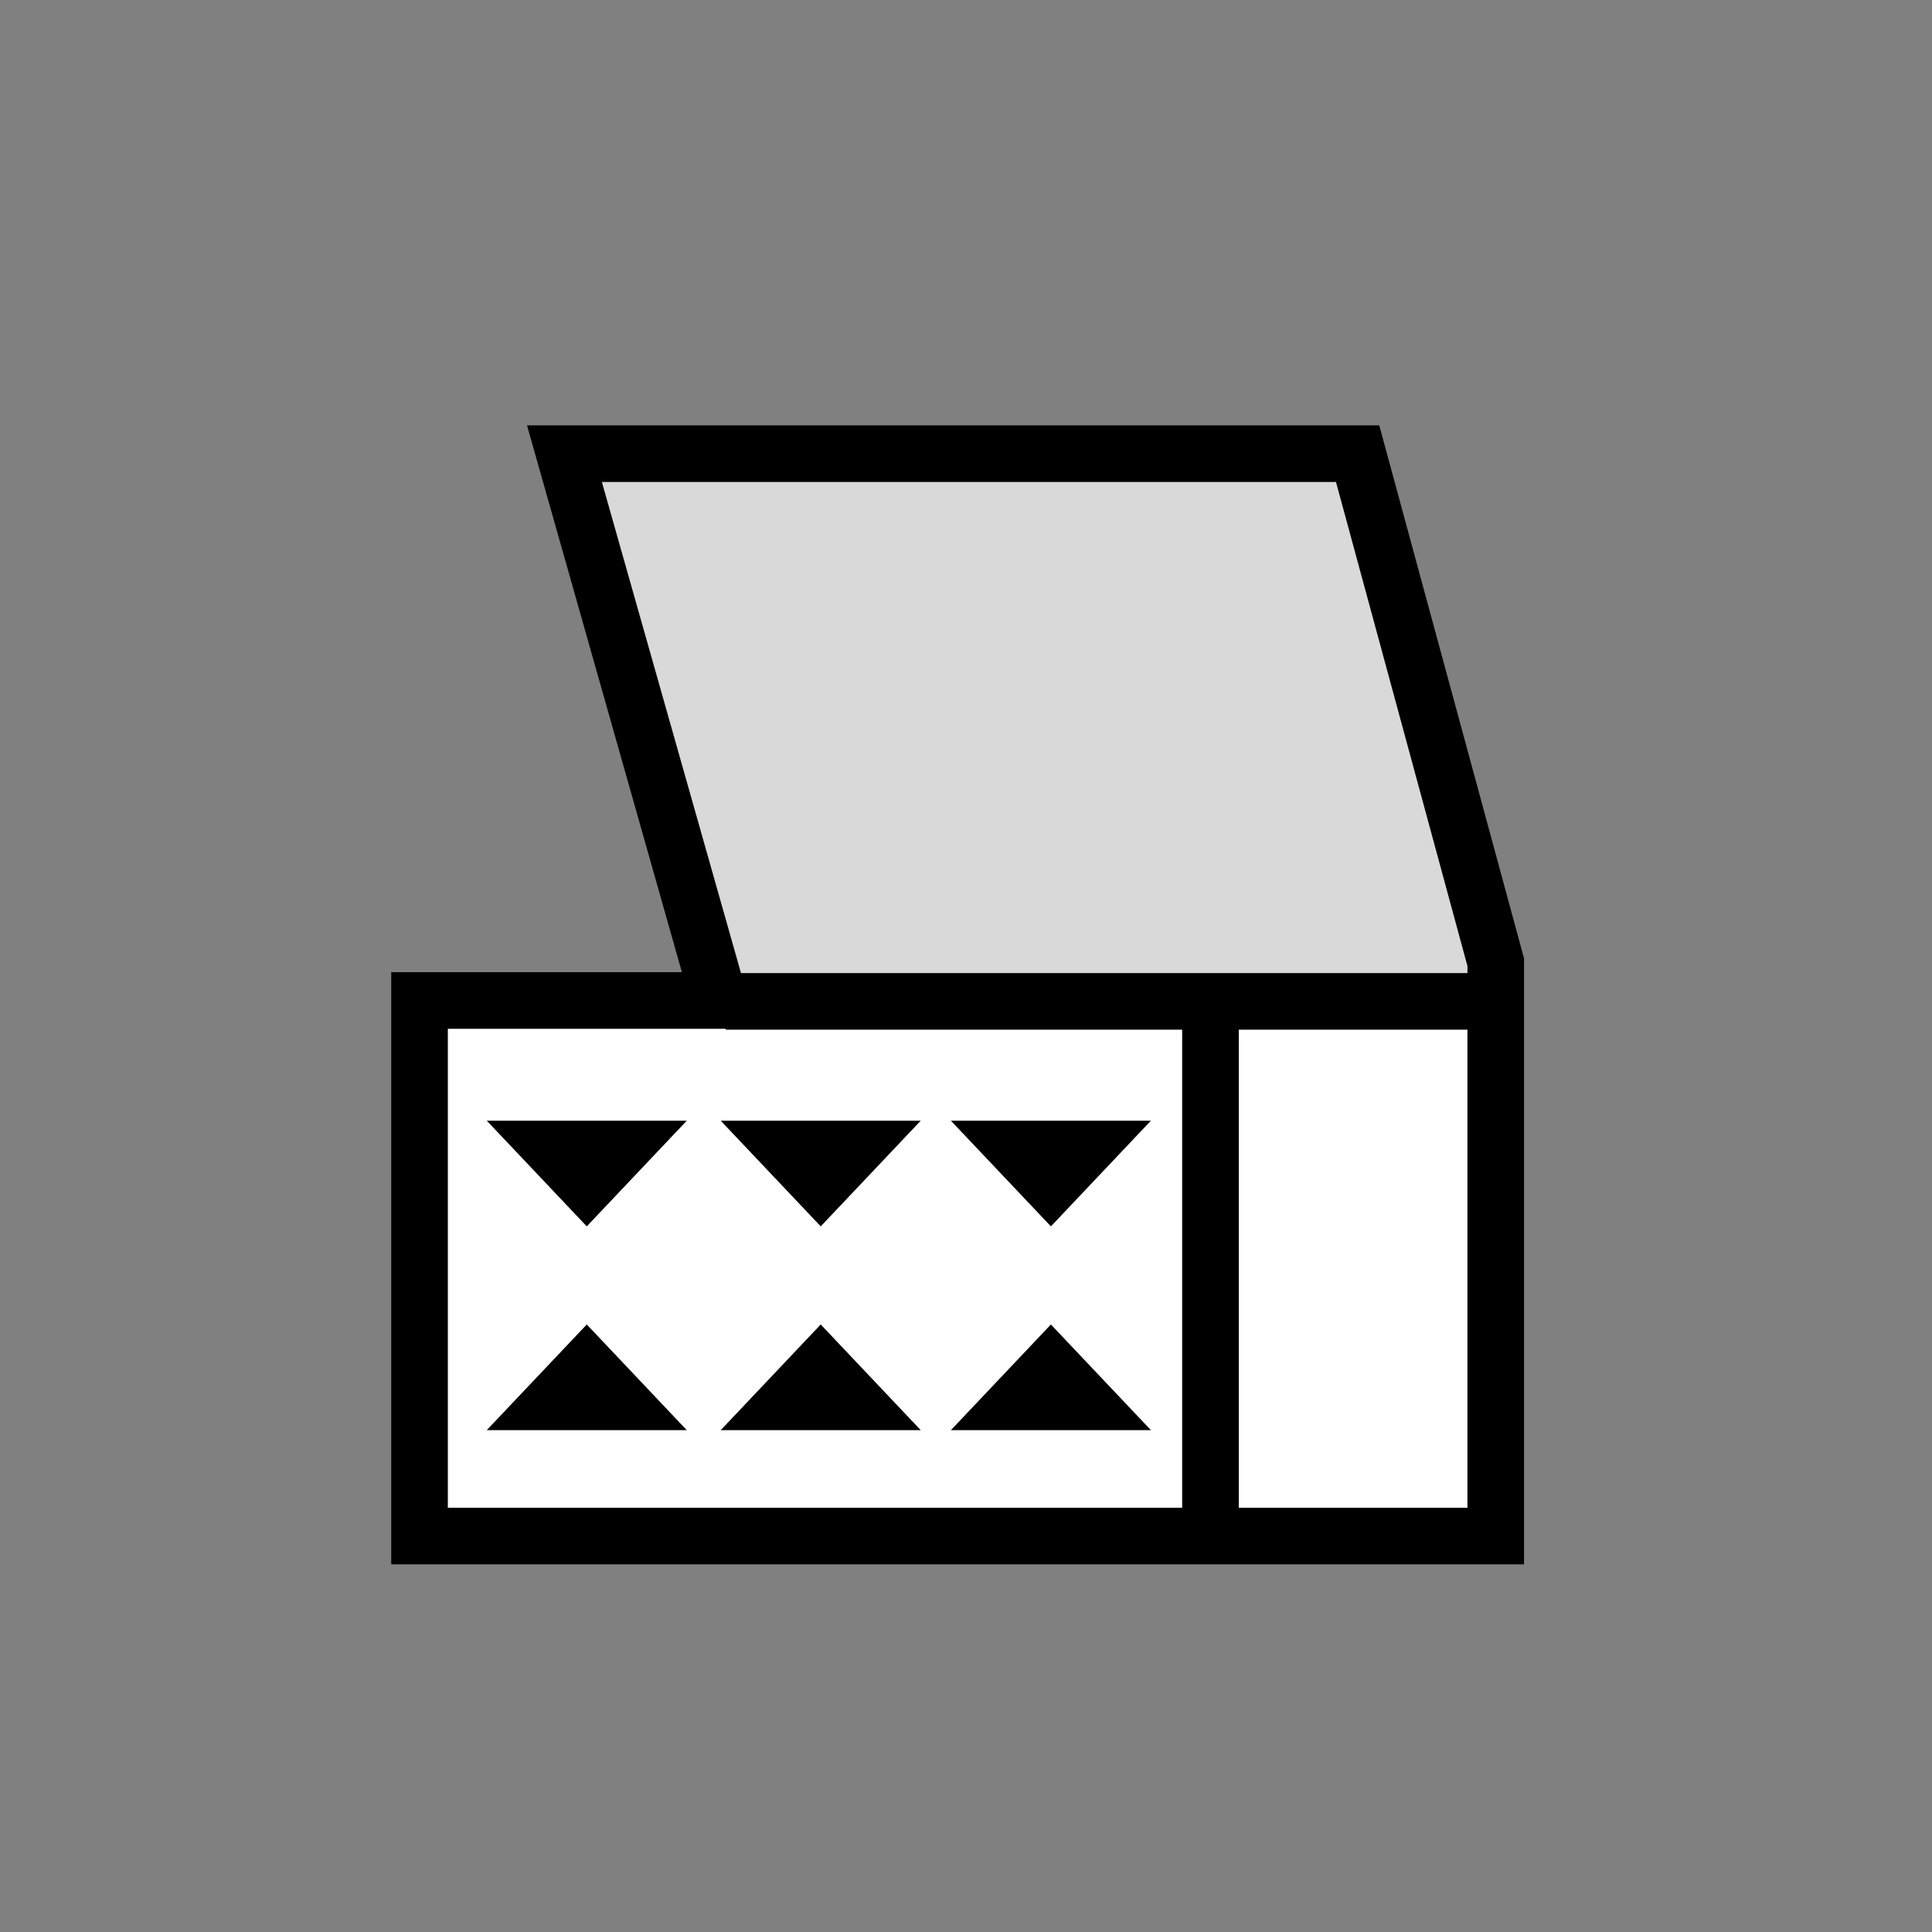 <?xml version="1.0" encoding="UTF-8"?>
<svg width="512px" height="512px" viewBox="0 0 512 512" version="1.1" xmlns="http://www.w3.org/2000/svg" xmlns:xlink="http://www.w3.org/1999/xlink">
    <rect x="0" y="0" width="512" height="512" fill="#808080" stroke="none"/>
    <!-- Generator: Sketch 53.2 (72643) - https://sketchapp.com -->
    <title>ic_items_trap_tool_base</title>
    <desc>Created with Sketch.</desc>
    <g id="ic_items_trap_tool_base" stroke="none" stroke-width="1" fill="none" fill-rule="evenodd">
        <polygon id="background" fill="#000000" fill-rule="nonzero" points="180.712 257.645 139.662 112.726 365.52 112.726 403.886 253.999 403.886 414.563 103.682 414.563 103.682 257.645"></polygon>
        <path d="M328.289,399.563 L328.289,272.881 L388.886,272.881 L388.886,399.563 L328.289,399.563 Z M313.289,399.563 L118.682,399.563 L118.682,272.645 L192.326,272.645 L192.326,272.881 L313.289,272.881 L313.289,399.563 Z M388.886,257.881 L196.369,257.881 L159.501,127.726 L354.05,127.726 L388.886,256 L388.886,257.881 L388.886,257.881 Z M155.5,351 L129,379 L182,379 L155.5,351 Z M217.5,351 L191,379 L244,379 L217.5,351 Z M278.5,351 L252,379 L305,379 L278.5,351 Z M155.5,325 L182,297 L129,297 L155.5,325 Z M217.5,325 L244,297 L191,297 L217.5,325 Z M278.5,325 L305,297 L252,297 L278.5,325 Z" id="foreground" fill="#FFFFFF" fill-rule="nonzero"></path>
        <polygon id="alpha" fill-opacity="0.15" fill="#000000" fill-rule="nonzero" points="151.068 122.401 189.633 265.066 398.641 265.066 357.949 122.401"></polygon>
    </g>
</svg>
